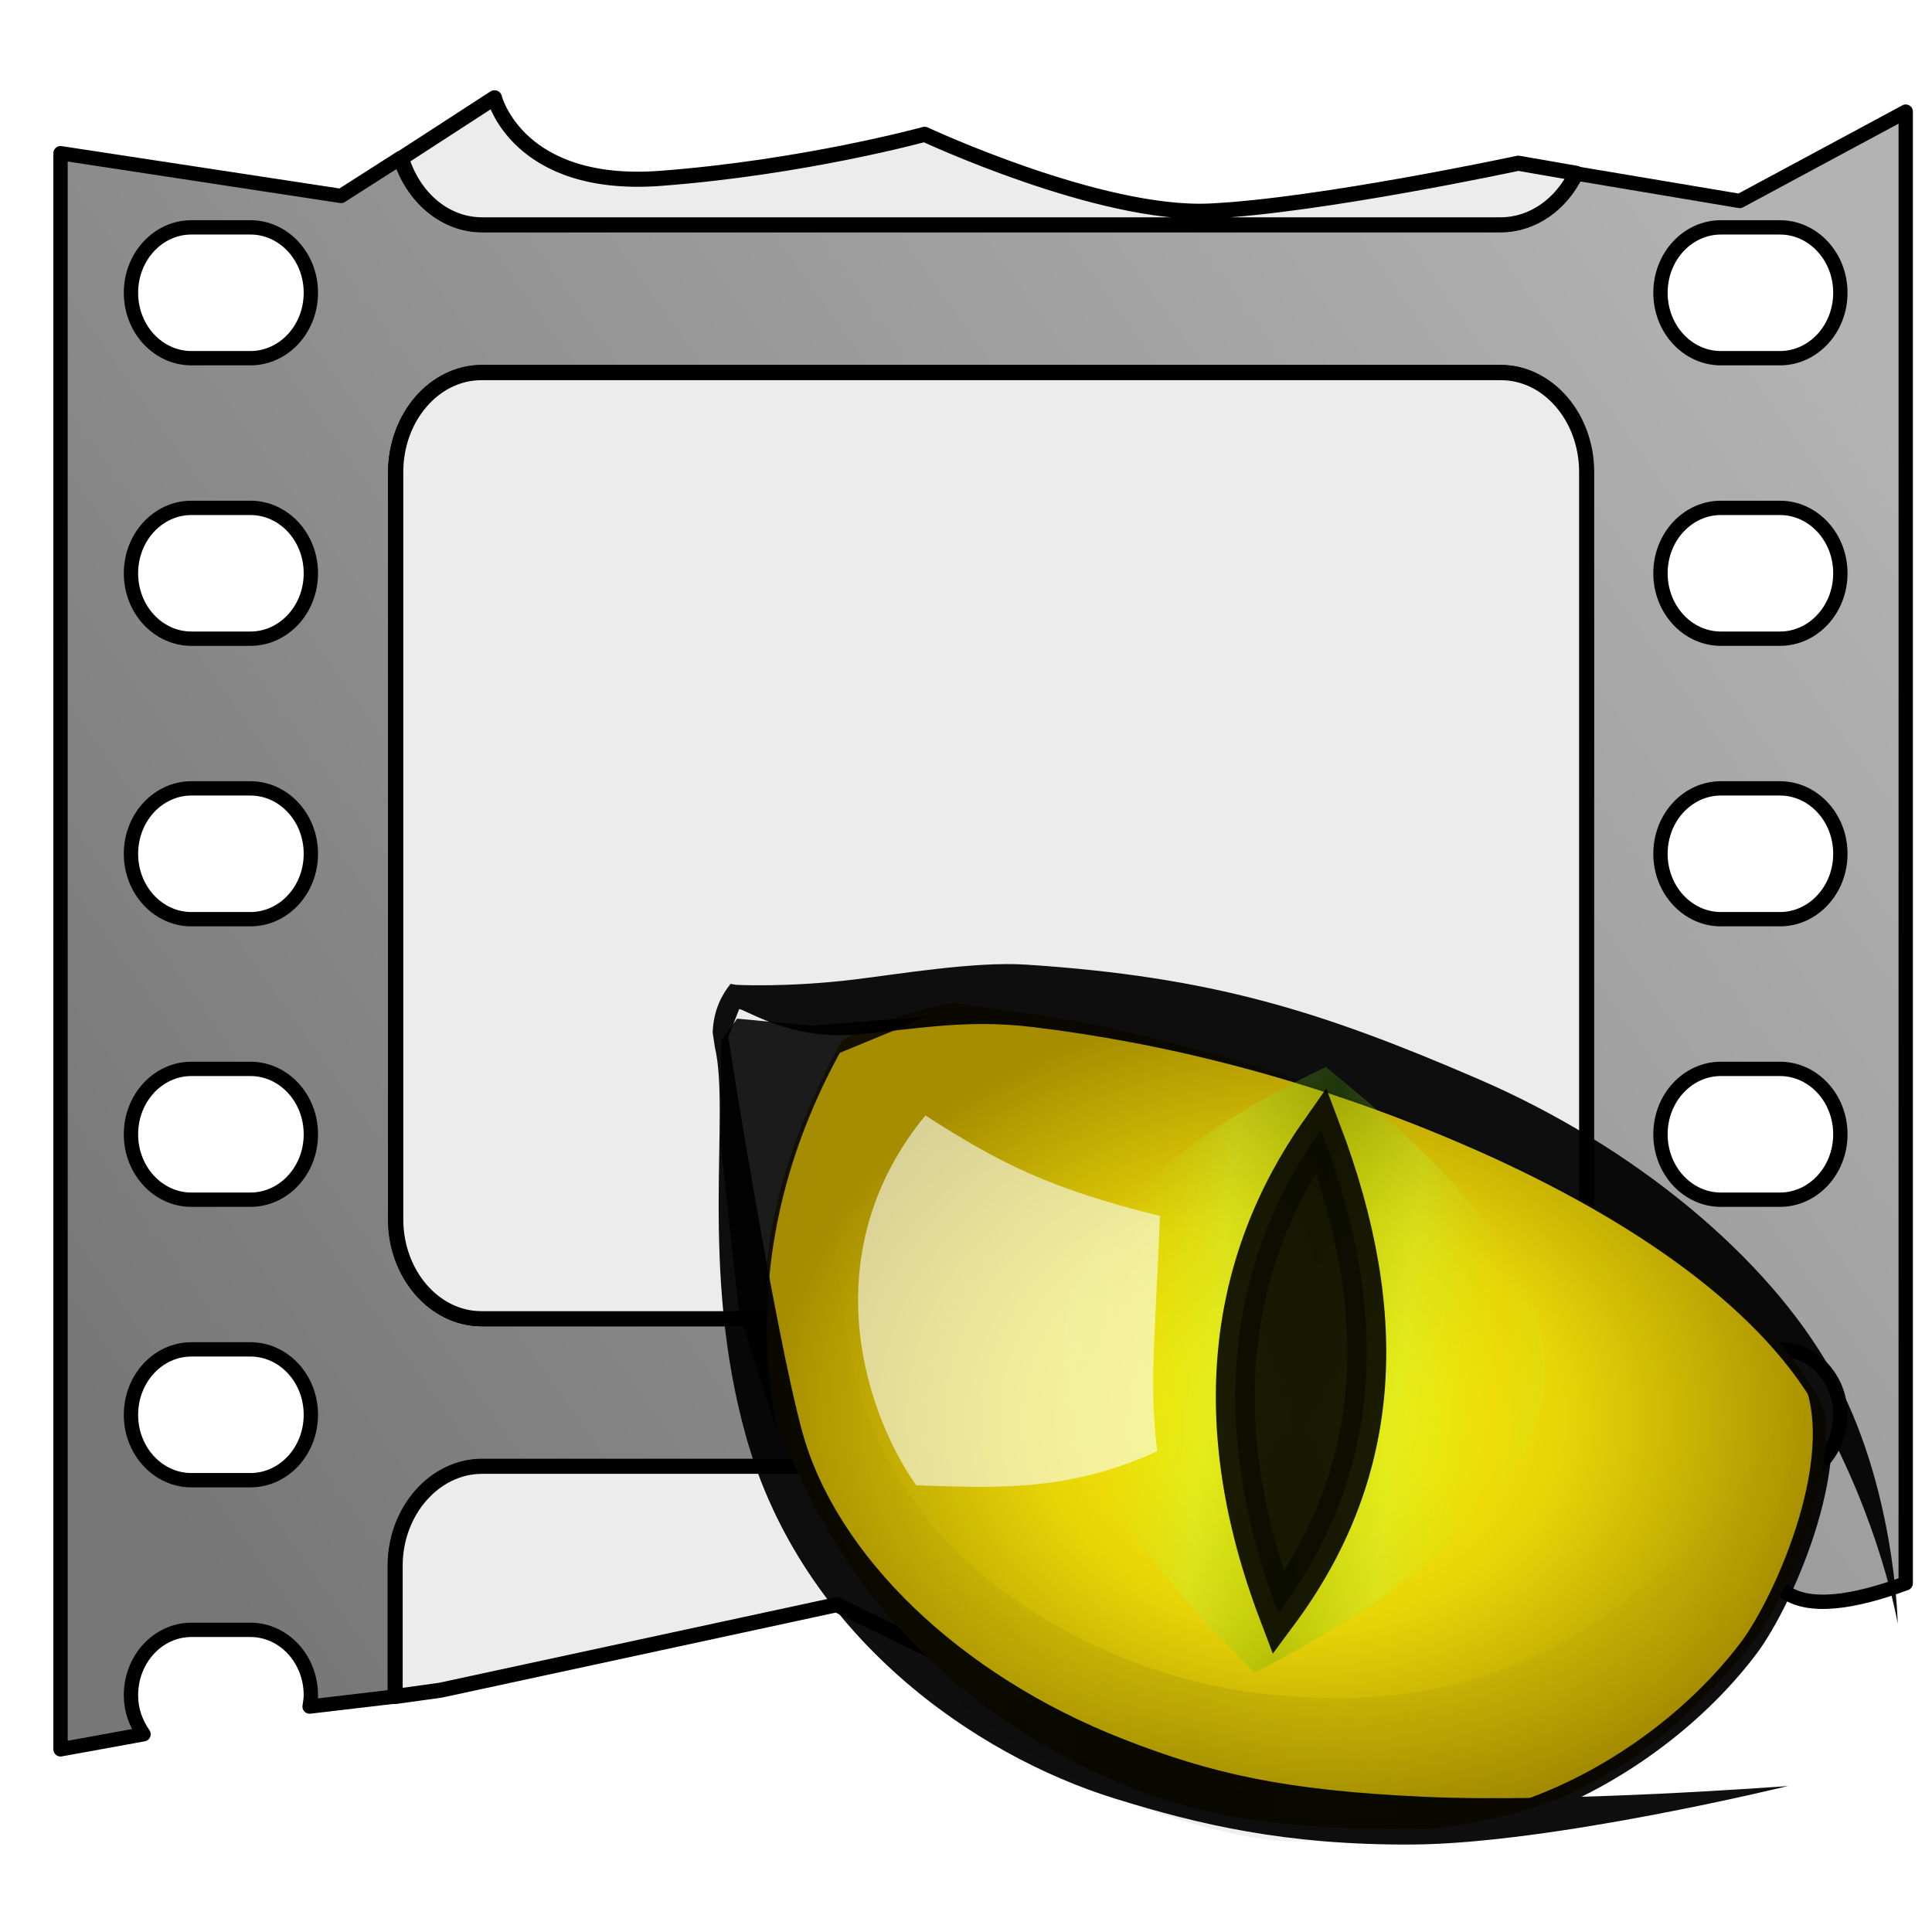 <?xml version="1.0" encoding="UTF-8" standalone="no"?>
<!-- Created with Inkscape (http://www.inkscape.org/) -->

<svg
   xmlns:dc="http://purl.org/dc/elements/1.1/"
   xmlns:cc="http://creativecommons.org/ns#"
   xmlns:rdf="http://www.w3.org/1999/02/22-rdf-syntax-ns#"
   xmlns:svg="http://www.w3.org/2000/svg"
   xmlns="http://www.w3.org/2000/svg"
   xmlns:xlink="http://www.w3.org/1999/xlink"
   xmlns:sodipodi="http://sodipodi.sourceforge.net/DTD/sodipodi-0.dtd"
   xmlns:inkscape="http://www.inkscape.org/namespaces/inkscape"
   width="48"
   height="48"
   id="svg2"
   version="1.1"
   inkscape:version="0.48.1 r9760"
   sodipodi:docname="cestage-small.svg"
   style="display:inline;enable-background:new"
   inkscape:export-filename="/home/imizus/Projects/CatEye/CatEye.UI.Gtk/res/png/cestage-small-24x24.png"
   inkscape:export-xdpi="45"
   inkscape:export-ydpi="45">
  <defs
     id="defs4">
    <linearGradient
       id="linearGradient5527">
      <stop
         style="stop-color:#777777;stop-opacity:1;"
         offset="0"
         id="stop5529" />
      <stop
         style="stop-color:#b3b3b3;stop-opacity:1"
         offset="1"
         id="stop5531" />
    </linearGradient>
    <linearGradient
       id="linearGradient3895">
      <stop
         style="stop-color:#e5e5e5;stop-opacity:1;"
         offset="0"
         id="stop3897" />
      <stop
         style="stop-color:#ffffff;stop-opacity:1;"
         offset="1"
         id="stop3899" />
    </linearGradient>
    <linearGradient
       id="linearGradient5337">
      <stop
         style="stop-color:#000000;stop-opacity:1;"
         offset="0"
         id="stop5339" />
      <stop
         style="stop-color:#000000;stop-opacity:0;"
         offset="1"
         id="stop5343" />
    </linearGradient>
    <linearGradient
       id="linearGradient5329">
      <stop
         id="stop5331"
         offset="0"
         style="stop-color:#89b300;stop-opacity:1;" />
      <stop
         style="stop-color:#7fa600;stop-opacity:1;"
         offset="0.43"
         id="stop5333" />
      <stop
         id="stop5335"
         offset="1"
         style="stop-color:#587300;stop-opacity:1;" />
    </linearGradient>
    <linearGradient
       id="linearGradient5212">
      <stop
         id="stop3793"
         offset="0"
         style="stop-color:#fff30d;stop-opacity:1;" />
      <stop
         style="stop-color:#e7d407;stop-opacity:1;"
         offset="0.5"
         id="stop3797" />
      <stop
         style="stop-color:#a68d00;stop-opacity:1;"
         offset="1"
         id="stop5216" />
    </linearGradient>
    <linearGradient
       id="linearGradient5173">
      <stop
         style="stop-color:#4fa806;stop-opacity:1;"
         offset="0"
         id="stop5175" />
      <stop
         id="stop3795"
         offset="0.5"
         style="stop-color:#b5fc4b;stop-opacity:1;" />
      <stop
         style="stop-color:#b5ff1a;stop-opacity:0;"
         offset="1"
         id="stop5177" />
    </linearGradient>
    <filter
       inkscape:collect="always"
       id="filter5181"
       color-interpolation-filters="sRGB">
      <feBlend
         inkscape:collect="always"
         mode="multiply"
         in2="BackgroundImage"
         id="feBlend5183" />
    </filter>
    <radialGradient
       inkscape:collect="always"
       xlink:href="#linearGradient5212"
       id="radialGradient5218"
       cx="340.475"
       cy="396.345"
       fx="340.475"
       fy="396.345"
       r="133.725"
       gradientTransform="matrix(0.099,0,0,0.077,-1.393,1009.116)"
       gradientUnits="userSpaceOnUse" />
    <linearGradient
       inkscape:collect="always"
       xlink:href="#linearGradient5173"
       id="linearGradient5249"
       x1="343.05"
       y1="393.014"
       x2="357.109"
       y2="393.591"
       gradientUnits="userSpaceOnUse"
       spreadMethod="reflect" />
    <filter
       color-interpolation-filters="sRGB"
       inkscape:collect="always"
       id="filter5181-0">
      <feBlend
         inkscape:collect="always"
         mode="multiply"
         in2="BackgroundImage"
         id="feBlend5183-7" />
    </filter>
    <filter
       inkscape:collect="always"
       id="filter5368"
       color-interpolation-filters="sRGB">
      <feGaussianBlur
         inkscape:collect="always"
         stdDeviation="2.65"
         id="feGaussianBlur5370" />
    </filter>
    <linearGradient
       inkscape:collect="always"
       xlink:href="#linearGradient5337"
       id="linearGradient5390"
       x1="327.361"
       y1="419.502"
       x2="447.931"
       y2="452.837"
       gradientUnits="userSpaceOnUse"
       spreadMethod="reflect"
       gradientTransform="translate(-180,491.429)" />
    <filter
       inkscape:collect="always"
       id="filter5396"
       x="-0.157"
       width="1.315"
       y="-0.044"
       height="1.089"
       color-interpolation-filters="sRGB">
      <feGaussianBlur
         inkscape:collect="always"
         stdDeviation="2.335"
         id="feGaussianBlur5398" />
    </filter>
    <linearGradient
       inkscape:collect="always"
       xlink:href="#linearGradient5173-0"
       id="linearGradient5249-6"
       x1="343.05"
       y1="393.014"
       x2="364.097"
       y2="396.178"
       gradientUnits="userSpaceOnUse"
       spreadMethod="reflect" />
    <linearGradient
       id="linearGradient5173-0">
      <stop
         style="stop-color:#e1e944;stop-opacity:1;"
         offset="0"
         id="stop5175-6" />
      <stop
         style="stop-color:#eeee00;stop-opacity:0;"
         offset="1"
         id="stop5177-9" />
    </linearGradient>
    <linearGradient
       inkscape:collect="always"
       xlink:href="#linearGradient3895-1"
       id="linearGradient3901-7"
       x1="-50.934"
       y1="6.678"
       x2="-53.364"
       y2="9.109"
       gradientUnits="userSpaceOnUse" />
    <linearGradient
       id="linearGradient3895-1">
      <stop
         style="stop-color:#e5e5e5;stop-opacity:1;"
         offset="0"
         id="stop3897-3" />
      <stop
         style="stop-color:#ffffff;stop-opacity:1;"
         offset="1"
         id="stop3899-7" />
    </linearGradient>
    <linearGradient
       y2="9.109"
       x2="-53.364"
       y1="6.678"
       x1="-50.934"
       gradientUnits="userSpaceOnUse"
       id="linearGradient3927-4"
       xlink:href="#linearGradient3895-1-1"
       inkscape:collect="always" />
    <linearGradient
       id="linearGradient3895-1-1">
      <stop
         style="stop-color:#e5e5e5;stop-opacity:1;"
         offset="0"
         id="stop3897-3-6" />
      <stop
         style="stop-color:#ffffff;stop-opacity:1;"
         offset="1"
         id="stop3899-7-4" />
    </linearGradient>
    <linearGradient
       inkscape:collect="always"
       xlink:href="#linearGradient5527"
       id="linearGradient5537"
       x1="3.826"
       y1="37.18"
       x2="45.026"
       y2="7.805"
       gradientUnits="userSpaceOnUse" />
  </defs>
  <sodipodi:namedview
     id="base"
     pagecolor="#ffffff"
     bordercolor="#666666"
     borderopacity="1.0"
     inkscape:pageopacity="0.0"
     inkscape:pageshadow="2"
     inkscape:zoom="0.80000004"
     inkscape:cx="-244.69555"
     inkscape:cy="217.39596"
     inkscape:document-units="px"
     inkscape:current-layer="layer2"
     showgrid="false"
     inkscape:window-width="1280"
     inkscape:window-height="949"
     inkscape:window-x="0"
     inkscape:window-y="24"
     inkscape:window-maximized="1" />
  <g
     inkscape:groupmode="layer"
     id="layer2"
     inkscape:label="film">
    <path
       style="fill:#b3b3b3;fill-opacity:1;stroke:#000000;stroke-width:0.356;stroke-linecap:round;stroke-linejoin:round;stroke-miterlimit:4;stroke-opacity:1;display:inline;enable-background:new"
       d="m -2.037,-59.123 45.857,0 0,44.965 -45.857,0 z"
       id="rect4294"
       inkscape:connector-curvature="0" />
    <path
       style="fill:#b3b3b3;fill-opacity:1;stroke:#000000;stroke-width:0.375;stroke-linecap:round;stroke-linejoin:round;stroke-miterlimit:4;stroke-opacity:1;stroke-dasharray:none;display:inline;enable-background:new"
       d="m -45.266,-60.262 0,3.86 c 0,1.361 0.956,2.47 2.128,2.47 l 25.332,0 c 1.172,0 2.128,-1.109 2.128,-2.47 l 0,-3.86 -29.587,0 z"
       id="path4716"
       inkscape:connector-curvature="0" />
    <path
       style="fill:#b3b3b3;fill-opacity:1;stroke:#000000;stroke-width:0.375;stroke-linecap:round;stroke-linejoin:round;stroke-miterlimit:4;stroke-opacity:1;stroke-dasharray:none;display:inline;enable-background:new"
       d="m -50.353,-60.861 c -0.821,0 -1.481,0.729 -1.481,1.634 0,0.905 0.661,1.634 1.481,1.634 l 1.481,0 c 0.821,0 1.481,-0.729 1.481,-1.634 0,-0.905 -0.661,-1.634 -1.481,-1.634 l -1.481,0 z"
       id="path4710"
       inkscape:connector-curvature="0" />
    <path
       style="fill:#b3b3b3;fill-opacity:1;stroke:#000000;stroke-width:0.375;stroke-linecap:round;stroke-linejoin:round;stroke-miterlimit:4;stroke-opacity:1;stroke-dasharray:none;display:inline;enable-background:new"
       d="m -43.138,-50.266 c -1.172,0 -2.128,1.109 -2.128,2.47 l 0,18.565 c 0,1.361 0.956,2.47 2.128,2.47 l 25.332,0 c 1.172,0 2.128,-1.109 2.128,-2.47 l 0,-18.565 c 0,-1.361 -0.956,-2.47 -2.128,-2.47 l -25.332,0 z"
       id="path4706"
       inkscape:connector-curvature="0" />
    <path
       style="fill:#b3b3b3;fill-opacity:1;stroke:#000000;stroke-width:0.375;stroke-linecap:round;stroke-linejoin:round;stroke-miterlimit:4;stroke-opacity:1;stroke-dasharray:none;display:inline;enable-background:new"
       d="m -50.353,-53.889 c -0.821,0 -1.481,0.729 -1.481,1.634 0,0.905 0.661,1.634 1.481,1.634 l 1.481,0 c 0.821,0 1.481,-0.729 1.481,-1.634 0,-0.905 -0.661,-1.634 -1.481,-1.634 l -1.481,0 z"
       id="path4704"
       inkscape:connector-curvature="0" />
    <path
       style="fill:#b3b3b3;fill-opacity:1;stroke:#000000;stroke-width:0.375;stroke-linecap:round;stroke-linejoin:round;stroke-miterlimit:4;stroke-opacity:1;stroke-dasharray:none;display:inline;enable-background:new"
       d="m -50.353,-46.918 c -0.821,0 -1.481,0.729 -1.481,1.634 0,0.905 0.661,1.634 1.481,1.634 l 1.481,0 c 0.821,0 1.481,-0.729 1.481,-1.634 0,-0.905 -0.661,-1.634 -1.481,-1.634 l -1.481,0 z"
       id="path4700"
       inkscape:connector-curvature="0" />
    <path
       style="fill:#b3b3b3;fill-opacity:1;stroke:#000000;stroke-width:0.375;stroke-linecap:round;stroke-linejoin:round;stroke-miterlimit:4;stroke-opacity:1;stroke-dasharray:none;display:inline;enable-background:new"
       d="m -50.353,-39.947 c -0.821,0 -1.481,0.729 -1.481,1.634 0,0.905 0.661,1.634 1.481,1.634 l 1.481,0 c 0.821,0 1.481,-0.729 1.481,-1.634 0,-0.905 -0.661,-1.634 -1.481,-1.634 l -1.481,0 z"
       id="path4696"
       inkscape:connector-curvature="0" />
    <path
       style="fill:#b3b3b3;fill-opacity:1;stroke:#000000;stroke-width:0.375;stroke-linecap:round;stroke-linejoin:round;stroke-miterlimit:4;stroke-opacity:1;stroke-dasharray:none;display:inline;enable-background:new"
       d="m -50.353,-32.976 c -0.821,0 -1.481,0.729 -1.481,1.634 0,0.905 0.661,1.634 1.481,1.634 l 1.481,0 c 0.821,0 1.481,-0.729 1.481,-1.634 0,-0.905 -0.661,-1.634 -1.481,-1.634 l -1.481,0 z"
       id="path4692"
       inkscape:connector-curvature="0" />
    <path
       style="fill:#b3b3b3;fill-opacity:1;stroke:#000000;stroke-width:0.375;stroke-linecap:round;stroke-linejoin:round;stroke-miterlimit:4;stroke-opacity:1;stroke-dasharray:none;display:inline;enable-background:new"
       d="m -50.353,-26.004 c -0.821,0 -1.481,0.729 -1.481,1.634 0,0.905 0.661,1.634 1.481,1.634 l 1.481,0 c 0.821,0 1.481,-0.729 1.481,-1.634 0,-0.905 -0.661,-1.634 -1.481,-1.634 l -1.481,0 z"
       id="path4688"
       inkscape:connector-curvature="0" />
    <path
       style="fill:#b3b3b3;fill-opacity:1;stroke:#000000;stroke-width:0.375;stroke-linecap:round;stroke-linejoin:round;stroke-miterlimit:4;stroke-opacity:1;stroke-dasharray:none;display:inline;enable-background:new"
       d="m -50.353,-19.033 c -0.821,0 -1.481,0.729 -1.481,1.634 0,0.905 0.661,1.634 1.481,1.634 l 1.481,0 c 0.821,0 1.481,-0.729 1.481,-1.634 0,-0.905 -0.661,-1.634 -1.481,-1.634 l -1.481,0 z"
       id="path4684"
       inkscape:connector-curvature="0" />
    <path
       style="fill:#b3b3b3;fill-opacity:1;stroke:#000000;stroke-width:0.375;stroke-linecap:round;stroke-linejoin:round;stroke-miterlimit:4;stroke-opacity:1;stroke-dasharray:none;display:inline;enable-background:new"
       d="m -43.138,-23.094 c -1.172,0 -2.128,1.109 -2.128,2.47 l 0,10.151 29.587,0 0,-10.151 c 0,-1.361 -0.956,-2.47 -2.128,-2.47 l -25.332,0 z"
       id="path4680"
       inkscape:connector-curvature="0" />
    <path
       style="fill:#b3b3b3;fill-opacity:1;stroke:#000000;stroke-width:0.375;stroke-linecap:round;stroke-linejoin:round;stroke-miterlimit:4;stroke-opacity:1;stroke-dasharray:none;display:inline;enable-background:new"
       d="m -50.353,-12.062 c -0.821,0 -1.481,0.729 -1.481,1.634 0,0.905 0.661,1.634 1.481,1.634 l 1.481,0 c 0.821,0 1.481,-0.729 1.481,-1.634 0,-0.905 -0.661,-1.634 -1.481,-1.634 l -1.481,0 z"
       id="path4678"
       inkscape:connector-curvature="0" />
    <path
       style="fill:#b3b3b3;fill-opacity:1;stroke:#000000;stroke-width:0.375;stroke-linecap:round;stroke-linejoin:round;stroke-miterlimit:4;stroke-opacity:1;stroke-dasharray:none;display:inline;enable-background:new"
       d="m -12.353,-60.861 c -0.821,0 -1.481,0.729 -1.481,1.634 0,0.905 0.661,1.634 1.481,1.634 l 1.481,0 c 0.821,0 1.481,-0.729 1.481,-1.634 0,-0.905 -0.661,-1.634 -1.481,-1.634 l -1.481,0 z"
       id="path4710-2"
       inkscape:connector-curvature="0" />
    <path
       style="fill:#b3b3b3;fill-opacity:1;stroke:#000000;stroke-width:0.375;stroke-linecap:round;stroke-linejoin:round;stroke-miterlimit:4;stroke-opacity:1;stroke-dasharray:none;display:inline;enable-background:new"
       d="m -12.353,-53.889 c -0.821,0 -1.481,0.729 -1.481,1.634 0,0.905 0.661,1.634 1.481,1.634 l 1.481,0 c 0.821,0 1.481,-0.729 1.481,-1.634 0,-0.905 -0.661,-1.634 -1.481,-1.634 l -1.481,0 z"
       id="path4704-0"
       inkscape:connector-curvature="0" />
    <path
       style="fill:#b3b3b3;fill-opacity:1;stroke:#000000;stroke-width:0.375;stroke-linecap:round;stroke-linejoin:round;stroke-miterlimit:4;stroke-opacity:1;stroke-dasharray:none;display:inline;enable-background:new"
       d="m -12.353,-46.918 c -0.821,0 -1.481,0.729 -1.481,1.634 0,0.905 0.661,1.634 1.481,1.634 l 1.481,0 c 0.821,0 1.481,-0.729 1.481,-1.634 0,-0.905 -0.661,-1.634 -1.481,-1.634 l -1.481,0 z"
       id="path4700-2"
       inkscape:connector-curvature="0" />
    <path
       style="fill:#b3b3b3;fill-opacity:1;stroke:#000000;stroke-width:0.375;stroke-linecap:round;stroke-linejoin:round;stroke-miterlimit:4;stroke-opacity:1;stroke-dasharray:none;display:inline;enable-background:new"
       d="m -12.353,-39.947 c -0.821,0 -1.481,0.729 -1.481,1.634 0,0.905 0.661,1.634 1.481,1.634 l 1.481,0 c 0.821,0 1.481,-0.729 1.481,-1.634 0,-0.905 -0.661,-1.634 -1.481,-1.634 l -1.481,0 z"
       id="path4696-2"
       inkscape:connector-curvature="0" />
    <path
       style="fill:#b3b3b3;fill-opacity:1;stroke:#000000;stroke-width:0.375;stroke-linecap:round;stroke-linejoin:round;stroke-miterlimit:4;stroke-opacity:1;stroke-dasharray:none;display:inline;enable-background:new"
       d="m -12.353,-32.976 c -0.821,0 -1.481,0.729 -1.481,1.634 0,0.905 0.661,1.634 1.481,1.634 l 1.481,0 c 0.821,0 1.481,-0.729 1.481,-1.634 0,-0.905 -0.661,-1.634 -1.481,-1.634 l -1.481,0 z"
       id="path4692-9"
       inkscape:connector-curvature="0" />
    <path
       style="fill:#b3b3b3;fill-opacity:1;stroke:#000000;stroke-width:0.375;stroke-linecap:round;stroke-linejoin:round;stroke-miterlimit:4;stroke-opacity:1;stroke-dasharray:none;display:inline;enable-background:new"
       d="m -12.353,-26.004 c -0.821,0 -1.481,0.729 -1.481,1.634 0,0.905 0.661,1.634 1.481,1.634 l 1.481,0 c 0.821,0 1.481,-0.729 1.481,-1.634 0,-0.905 -0.661,-1.634 -1.481,-1.634 l -1.481,0 z"
       id="path4688-9"
       inkscape:connector-curvature="0" />
    <path
       style="fill:#b3b3b3;fill-opacity:1;stroke:#000000;stroke-width:0.375;stroke-linecap:round;stroke-linejoin:round;stroke-miterlimit:4;stroke-opacity:1;stroke-dasharray:none;display:inline;enable-background:new"
       d="m -12.353,-19.033 c -0.821,0 -1.481,0.729 -1.481,1.634 0,0.905 0.661,1.634 1.481,1.634 l 1.481,0 c 0.821,0 1.481,-0.729 1.481,-1.634 0,-0.905 -0.661,-1.634 -1.481,-1.634 l -1.481,0 z"
       id="path4684-8"
       inkscape:connector-curvature="0" />
    <path
       style="fill:#b3b3b3;fill-opacity:1;stroke:#000000;stroke-width:0.375;stroke-linecap:round;stroke-linejoin:round;stroke-miterlimit:4;stroke-opacity:1;stroke-dasharray:none;display:inline;enable-background:new"
       d="m -12.353,-12.062 c -0.821,0 -1.481,0.729 -1.481,1.634 0,0.905 0.661,1.634 1.481,1.634 l 1.481,0 c 0.821,0 1.481,-0.729 1.481,-1.634 0,-0.905 -0.661,-1.634 -1.481,-1.634 l -1.481,0 z"
       id="path4678-3"
       inkscape:connector-curvature="0" />
    <path
       style="fill:url(#linearGradient5537);fill-opacity:1;stroke:#000000;stroke-width:0.356;stroke-linecap:round;stroke-linejoin:round;stroke-miterlimit:4;stroke-opacity:1;display:inline;enable-background:new"
       d="m 47.348,2.774 -4.125,2.219 -4.094,-0.688 c -0.363,0.759 -1.045,1.281 -1.844,1.281 l -25.312,0 c -0.929,0 -1.735,-0.69 -2.031,-1.656 l -1.469,0.938 -6.969,-1.062 0,39.656 2.062,-0.375 c -0.191,-0.278 -0.312,-0.598 -0.312,-0.969 0,-0.905 0.679,-1.625 1.5,-1.625 l 1.469,0 c 0.821,0 1.5,0.72 1.5,1.625 0,0.093 -0.018,0.192 -0.031,0.281 l 2.125,-0.25 0,-3.25 c 0,-1.361 0.984,-2.469 2.156,-2.469 l 25.312,0 c 1.172,0 2.125,1.108 2.125,2.469 l 0,0.469 c 1.954,-0.367 4.021,-0.522 4.906,0.156 0.613,0.47 1.757,0.281 3.031,-0.188 l 0,-36.563 z m -42.594,2.875 1.469,0 c 0.821,0 1.5,0.72 1.5,1.625 0,0.905 -0.679,1.625 -1.5,1.625 l -1.469,0 c -0.821,0 -1.5,-0.72 -1.5,-1.625 0,-0.905 0.679,-1.625 1.5,-1.625 z m 38,0 1.469,0 c 0.821,0 1.5,0.72 1.5,1.625 0,0.905 -0.679,1.625 -1.5,1.625 l -1.469,0 c -0.821,0 -1.5,-0.72 -1.5,-1.625 0,-0.905 0.679,-1.625 1.5,-1.625 z m -30.781,3.594 25.312,0 c 1.172,0 2.125,1.139 2.125,2.5 l 0,18.562 c 0,1.361 -0.953,2.469 -2.125,2.469 l -25.312,0 c -1.172,0 -2.156,-1.108 -2.156,-2.469 l 0,-18.562 c 0,-1.361 0.984,-2.5 2.156,-2.5 z m -7.219,3.375 1.469,0 c 0.821,0 1.5,0.72 1.5,1.625 0,0.905 -0.679,1.625 -1.5,1.625 l -1.469,0 c -0.821,0 -1.5,-0.72 -1.5,-1.625 0,-0.905 0.679,-1.625 1.5,-1.625 z m 38,0 1.469,0 c 0.821,0 1.5,0.72 1.5,1.625 0,0.905 -0.679,1.625 -1.5,1.625 l -1.469,0 c -0.821,0 -1.5,-0.72 -1.5,-1.625 0,-0.905 0.679,-1.625 1.5,-1.625 z m -38,6.969 1.469,0 c 0.821,0 1.5,0.72 1.5,1.625 0,0.905 -0.679,1.625 -1.5,1.625 l -1.469,0 c -0.821,0 -1.5,-0.72 -1.5,-1.625 0,-0.905 0.679,-1.625 1.5,-1.625 z m 38,0 1.469,0 c 0.821,0 1.5,0.72 1.5,1.625 0,0.905 -0.679,1.625 -1.5,1.625 l -1.469,0 c -0.821,0 -1.5,-0.72 -1.5,-1.625 0,-0.905 0.679,-1.625 1.5,-1.625 z m -38,6.969 1.469,0 c 0.821,0 1.5,0.72 1.5,1.625 0,0.905 -0.679,1.625 -1.5,1.625 l -1.469,0 c -0.821,0 -1.5,-0.72 -1.5,-1.625 0,-0.905 0.679,-1.625 1.5,-1.625 z m 38,0 1.469,0 c 0.821,0 1.5,0.72 1.5,1.625 0,0.905 -0.679,1.625 -1.5,1.625 l -1.469,0 c -0.821,0 -1.5,-0.72 -1.5,-1.625 0,-0.905 0.679,-1.625 1.5,-1.625 z m -38,6.969 1.469,0 c 0.821,0 1.5,0.72 1.5,1.625 0,0.905 -0.679,1.625 -1.5,1.625 l -1.469,0 c -0.821,0 -1.5,-0.72 -1.5,-1.625 0,-0.905 0.679,-1.625 1.5,-1.625 z m 38,0 1.469,0 c 0.821,0 1.5,0.72 1.5,1.625 0,0.905 -0.679,1.625 -1.5,1.625 l -1.469,0 c -0.821,0 -1.5,-0.72 -1.5,-1.625 0,-0.905 0.679,-1.625 1.5,-1.625 z"
       id="rect4294-6"
       inkscape:connector-curvature="0" />
    <path
       style="fill:#ececec;fill-opacity:1;stroke:#000000;stroke-width:0.375;stroke-linecap:round;stroke-linejoin:round;stroke-miterlimit:4;stroke-opacity:1;stroke-dasharray:none;display:inline;enable-background:new"
       d="m 12.286,2.43 -2.313,1.5 c 0.29,0.964 1.073,1.656 2,1.656 l 25.312,0 c 0.801,0 1.512,-0.519 1.875,-1.281 l -1.438,-0.25 c 0,0 -4.921,1.056 -7.656,1.188 -2.736,0.131 -7.094,-1.906 -7.094,-1.906 0,0 -3.006,0.826 -6.562,1.094 -3.556,0.268 -4.125,-2 -4.125,-2 z"
       id="path4716-9"
       inkscape:connector-curvature="0" />
    <path
       style="fill:#ececec;fill-opacity:1;stroke:#000000;stroke-width:0.375;stroke-linecap:round;stroke-linejoin:round;stroke-miterlimit:4;stroke-opacity:1;stroke-dasharray:none;display:inline;enable-background:new"
       d="m 11.96,9.258 c -1.172,0 -2.128,1.109 -2.128,2.47 l 0,18.565 c 0,1.361 0.956,2.47 2.128,2.47 l 25.332,0 c 1.172,0 2.128,-1.109 2.128,-2.47 l 0,-18.565 c 0,-1.361 -0.956,-2.47 -2.128,-2.47 l -25.332,0 z"
       id="path4706-3"
       inkscape:connector-curvature="0" />
    <path
       style="fill:#ececec;fill-opacity:1;stroke:#000000;stroke-width:0.375;stroke-linecap:round;stroke-linejoin:round;stroke-miterlimit:4;stroke-opacity:1;stroke-dasharray:none;display:inline;enable-background:new"
       d="m 11.973,36.43 c -1.172,0 -2.156,1.108 -2.156,2.469 l 0,3.25 1.125,-0.156 9.844,-2.125 5.469,2.656 3.562,-2.938 5.188,0.906 c 0,0 2.134,-0.698 4.406,-1.125 l 0,-0.469 c 0,-1.361 -0.953,-2.469 -2.125,-2.469 l -25.312,0 z"
       id="path4680-7"
       inkscape:connector-curvature="0" />
    <path
       style="fill:none;stroke:#000000;stroke-width:1.168px;stroke-linecap:butt;stroke-linejoin:miter;stroke-opacity:1;display:inline;enable-background:new"
       d="m -16.938,35.171 c 0,0 -7.113,4.923 -9.028,3.455 -1.915,-1.468 -9.301,0.982 -9.301,0.982 l -5.198,-0.92 -3.556,2.949 -5.471,-2.662 -9.849,2.13 -4.651,0.613 -10.122,1.85 0.274,-41.392 12.037,1.811 3.83,-2.426 c 0,0 0.547,2.264 4.104,1.996 3.556,-0.268 6.566,-1.095 6.566,-1.095 0,0 4.377,2.032 7.113,1.901 2.736,-0.131 7.66,-1.196 7.66,-1.196 l 5.471,0.956 4.377,-2.354 5.198,0.433 z"
       id="path4503"
       inkscape:connector-curvature="0" />
  </g>
  <g
     inkscape:groupmode="layer"
     id="layer4"
     inkscape:label="eye-back"
     style="display:inline"
     transform="translate(0,-1004.362)"
     sodipodi:insensitive="true">
    <path
       id="path5142-0"
       style="fill:url(#radialGradient5218);fill-opacity:1;stroke:none"
       d="m 23.655,1029.277 c -1.413,0.316 -2.254,0.631 -2.739,0.946 -1.59,2.899 -2.496,6.037 -1.524,9.71 0.784,1.956 2.631,6.071 7.993,8.537 2.148,0.988 4.326,1.377 8.149,1.335 2.82,-0.354 5.057,-1.094 7.92,-4.511 0.896,-1.069 2.146,-4.099 1.867,-5.881 -1.995,-4.699 -13.828,-9.165 -20.246,-9.934 z"
       inkscape:connector-curvature="0"
       sodipodi:nodetypes="cccscsccc" />
    <path
       style="opacity:0.94;fill:#000000;stroke:none;display:inline;filter:url(#filter5181)"
       d="m 29.906,888.448 -9.596,-30.052 -4.546,-41.669 0,-26.769 4.041,-5.556 18.688,1.768 28.789,-2.273 -5.808,2.525 -15.91,6.566 C 30.254,820.988 23.007,853.298 29.906,888.448 z"
       id="path5185"
       inkscape:connector-curvature="0"
       sodipodi:nodetypes="cccccccccc"
       transform="matrix(0.099,0,0,0.099,16.354,952.014)" />
  </g>
  <g
     inkscape:groupmode="layer"
     id="layer3"
     inkscape:label="lines"
     style="opacity:0.94;display:inline;filter:url(#filter5181)"
     transform="translate(0,-1004.362)"
     sodipodi:insensitive="true">
    <path
       style="font-size:medium;font-style:normal;font-variant:normal;font-weight:normal;font-stretch:normal;text-indent:0;text-align:start;text-decoration:none;line-height:normal;letter-spacing:normal;word-spacing:normal;text-transform:none;direction:ltr;block-progression:tb;writing-mode:lr-tb;text-anchor:start;baseline-shift:baseline;color:#000000;fill:#000000;fill-opacity:1;stroke:none;stroke-width:4;marker:none;visibility:visible;display:inline;overflow:visible;enable-background:accumulate;font-family:Sans;-inkscape-font-specification:Sans"
       d="m 21.198,1028.701 c -1.66,0.198 -2.909,0.129 -2.909,0.129 l -0.139,-0.024 c -0.202,0.256 -0.422,0.628 -0.444,1.208 l 0.054,0.362 c 0.391,1.632 -0.396,5.507 0.777,9.682 1.396,4.965 5.689,7.912 9.16,8.988 2.08,0.644 4.227,1.158 7.367,1.143 3.485,-0.017 9.36,-1.454 9.36,-1.454 0,0 -5.57,0.425 -9.033,0.268 -3.508,-0.159 -5.316,-0.585 -7.492,-1.437 -4.069,-1.593 -7.14,-4.573 -7.974,-7.657 -0.678,-2.507 -1.829,-9.667 -1.825,-9.794 l 0.265,-0.684 c 0.19,0.029 1.289,0.766 2.862,0.635 1.542,-0.129 2.735,-0.39 4.423,-0.188 3.186,0.382 6.864,1.26 10.718,2.924 3.853,1.663 7.277,3.917 8.784,6.587 1.573,2.787 1.996,5.313 1.996,5.313 0,0 -0.054,-3.462 -1.654,-6.296 -1.585,-2.808 -4.876,-5.556 -8.769,-7.237 -3.894,-1.681 -6.597,-2.538 -11.228,-2.841 -1.295,-0.084 -3.218,0.244 -4.3,0.373 z"
       id="path3838"
       inkscape:connector-curvature="0"
       sodipodi:nodetypes="cccccssscsssccsssscssssc" />
    <path
       style="fill:none;stroke:#000000;stroke-width:0.482;stroke-linecap:butt;stroke-linejoin:miter;stroke-miterlimit:4;stroke-opacity:1;stroke-dasharray:none"
       d="m 35.657,1049.794 c 2.829,-0.18 5.986,-2.088 7.798,-4.499 0.853,-1.136 2.573,-4.922 1.463,-6.931"
       id="path5140"
       inkscape:connector-curvature="0"
       sodipodi:nodetypes="csc" />
  </g>
  <g
     inkscape:groupmode="layer"
     id="layer5"
     inkscape:label="Center"
     style="display:inline"
     transform="translate(0,-1004.362)"
     sodipodi:insensitive="true">
    <path
       style="opacity:0.512;fill:url(#linearGradient5249);fill-opacity:1;stroke:none;display:inline;filter:url(#filter5396)"
       d="m 339.299,453.095 c 32.734,-45.539 22.606,-82.432 5.257,-120.376 -28.092,36.052 -21.927,76.728 -5.257,120.376 z"
       id="path5144-3"
       inkscape:connector-curvature="0"
       sodipodi:nodetypes="ccc"
       transform="matrix(0.336,0,0,0.125,-82.829,989.28)" />
  </g>
  <g
     inkscape:groupmode="layer"
     id="layer10"
     inkscape:label="center-lines"
     style="display:inline"
     sodipodi:insensitive="true" />
  <g
     inkscape:groupmode="layer"
     id="layer6"
     inkscape:label="Center-black"
     style="display:inline"
     transform="translate(0,-1004.362)"
     sodipodi:insensitive="true">
    <path
       style="opacity:0.94;fill:#000000;stroke:#000000;stroke-width:9.774;stroke-linecap:butt;stroke-linejoin:miter;stroke-miterlimit:4;stroke-opacity:1;stroke-dasharray:none;display:inline;filter:url(#filter5181-0)"
       d="m 153.519,930.86 c 25.528,-34.407 28.917,-73.596 10.714,-121.429 -23.406,33.083 -28.865,73.655 -10.714,121.429 z"
       id="path5144"
       inkscape:connector-curvature="0"
       sodipodi:nodetypes="ccc"
       transform="matrix(0.099,0,0,0.099,16.563,952.292)" />
  </g>
  <g
     inkscape:groupmode="layer"
     id="layer7"
     inkscape:label="shadows"
     style="display:inline"
     transform="translate(0,-1004.362)"
     sodipodi:insensitive="true">
    <path
       style="opacity:0.267;fill:url(#linearGradient5390);fill-opacity:1;stroke:none;filter:url(#filter5368)"
       d="m 47.284,793.752 c 0,0 -4.722,39.987 -1.515,59.599 3.094,18.922 3.863,31.987 19.698,54.043 14.142,19.698 47.184,42.234 86.873,46.467 37.881,4.041 67.131,-3.686 96.47,-28.284 25.814,-21.643 37.881,-51.013 37.881,-51.013 0,0 11.617,4.546 9.091,14.647 -2.525,10.102 -4.546,22.728 -4.546,22.728 l -9.596,24.244 -12.627,17.678 -20.203,17.173 -19.698,12.122 -25.759,8.586 -47.982,-1.01 c 0,0 -76.772,-6.566 -114.652,-77.277 -37.881,-70.711 6.566,-119.703 6.566,-119.703 z"
       id="path5319"
       inkscape:connector-curvature="0"
       sodipodi:nodetypes="csssscscccccccsc"
       transform="matrix(0.099,0,0,0.099,16.354,952.014)" />
  </g>
  <g
     inkscape:groupmode="layer"
     id="layer8"
     inkscape:label="blink"
     style="display:inline"
     transform="translate(0,-1004.362)"
     sodipodi:insensitive="true">
    <path
       style="opacity:0.593;fill:#fbffff;fill-opacity:1;stroke:none"
       d="m 28.749,1040.418 c -0.2,-1.696 -0.054,-2.706 0.07,-5.845 -2.772,-0.688 -4.001,-1.325 -5.827,-2.498 -2.715,3.303 -1.625,7.19 -0.23,9.188 1.882,0.058 3.74,0.19 5.986,-0.845 z"
       id="path5372"
       inkscape:connector-curvature="0"
       sodipodi:nodetypes="ccccc" />
  </g>
</svg>
